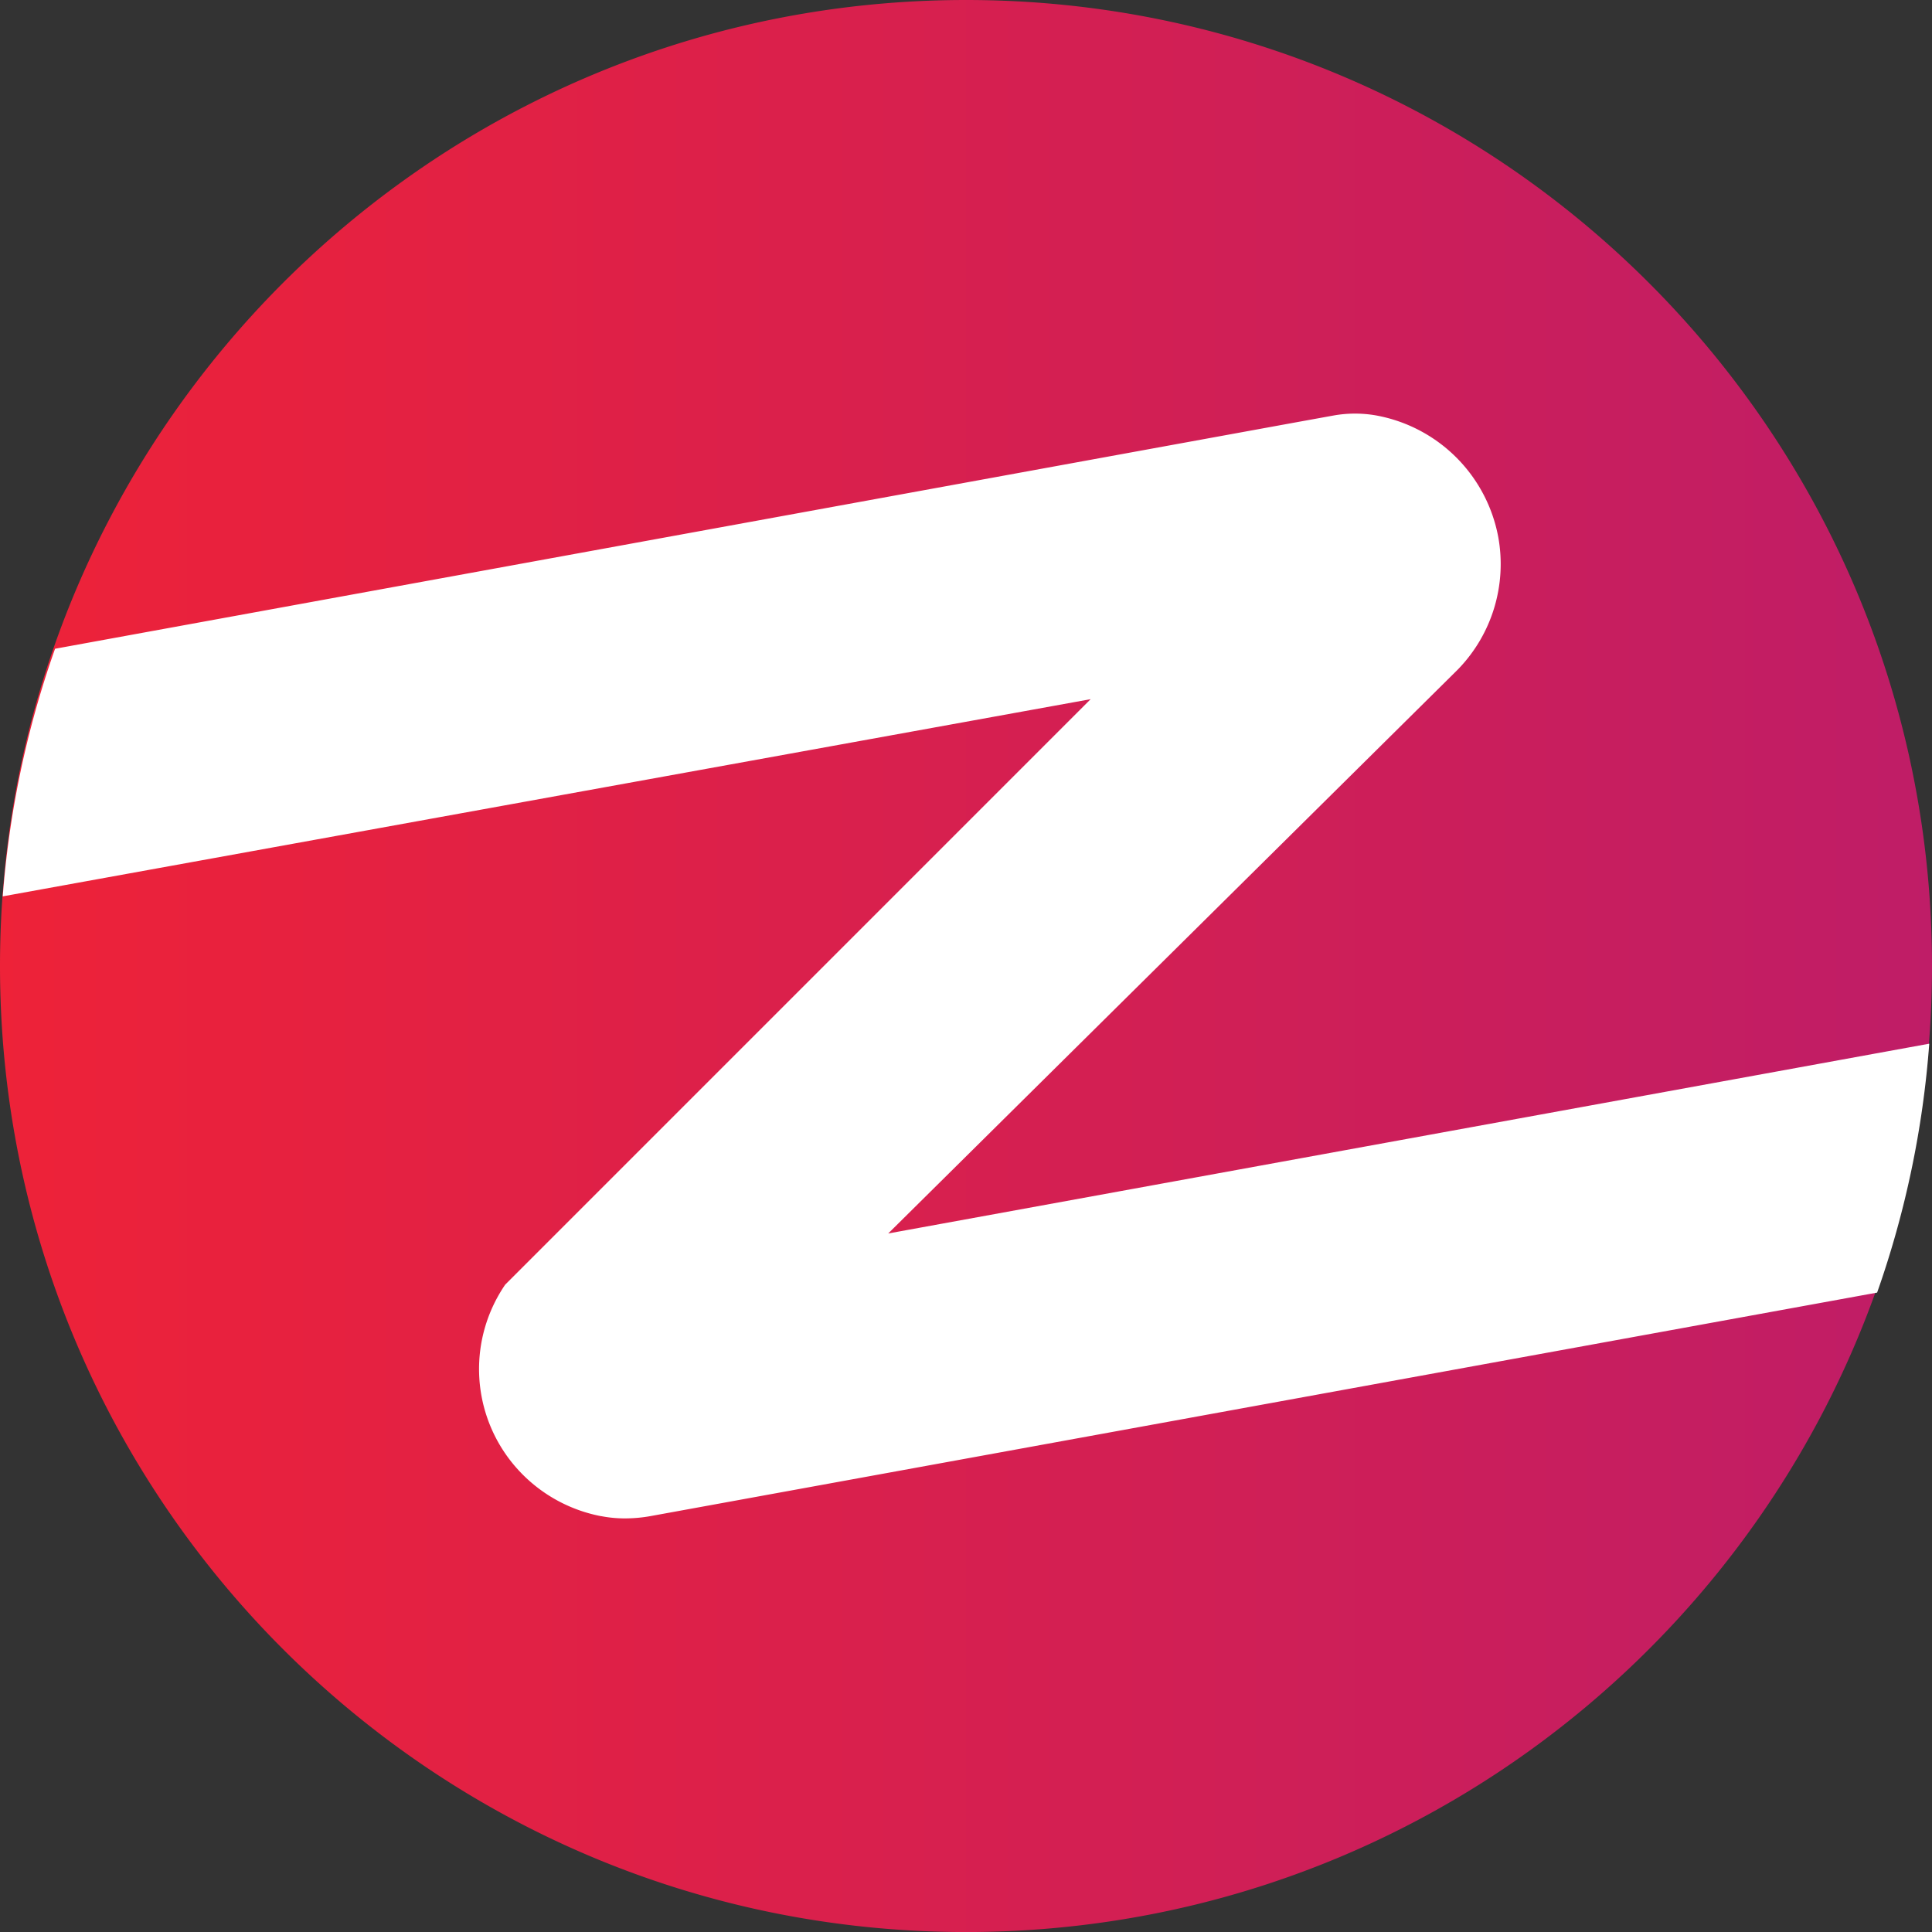 <svg width="508.5" height="508.5" xmlns="http://www.w3.org/2000/svg" data-name="Calque 1">
 <rect width="100%" height="100%" fill="#333333" stroke="none"/>
 <defs>
  <linearGradient y2="0.5" x2="1" y1="0.5" x1="0" id="Dégradé_sans_nom_48">
   <stop stop-color="#ee2238" offset="0"/>
   <stop stop-color="#bf1d67" offset="1"/>
  </linearGradient>
 </defs>
 <g>
  <title>Layer 1</title>
  <path id="svg_1" fill="url(#Dégradé_sans_nom_48)" d="m508.5,254.25q0,9.66 -0.71,19.13a253.26,253.26 0 0 1 -13.73,65.51c-34.88,98.83 -129.08,169.62 -239.81,169.62c-140.42,0 -254.25,-113.84 -254.25,-254.26q0,-9.37 0.67,-18.61c0,-0.37 0.05,-0.75 0.09,-1.12a252.8,252.8 0 0 1 12.86,-62.57c0.3,-0.87 0.6,-1.74 0.91,-2.6c34.94,-98.67 129.08,-169.35 239.72,-169.35c140.42,0 254.25,113.89 254.25,254.25z" class="cls-1"/>
  <path id="svg_2" fill="#fff" d="m507.775,274.7a253.26,253.26 0 0 1 -13.72,65.51l-316,57.58l-6.7,1.22a38.24,38.24 0 0 1 -6.83,0.63a32.56,32.56 0 0 1 -6.22,-0.58l-0.08,0a39.7,39.7 0 0 1 -20.45,-10.76a39.3,39.3 0 0 1 -8.06,-44.46a40.21,40.21 0 0 1 3.24,-5.71l0,0l0,0l154.1,-154.11l-286,51.84l-0.33,0.06a252.8,252.8 0 0 1 12.86,-62.57c0.3,-0.87 0.6,-1.74 0.91,-2.6l326.8,-59.63l9.65,-1.75a32.13,32.13 0 0 1 11.12,-0.05a40,40 0 0 1 32.28,32.06a39.79,39.79 0 0 1 -10.54,34.73l0,0l-1.51,1.5l-148.52,147.04l274,-49.95z" class="cls-2"/>
 </g>
</svg>